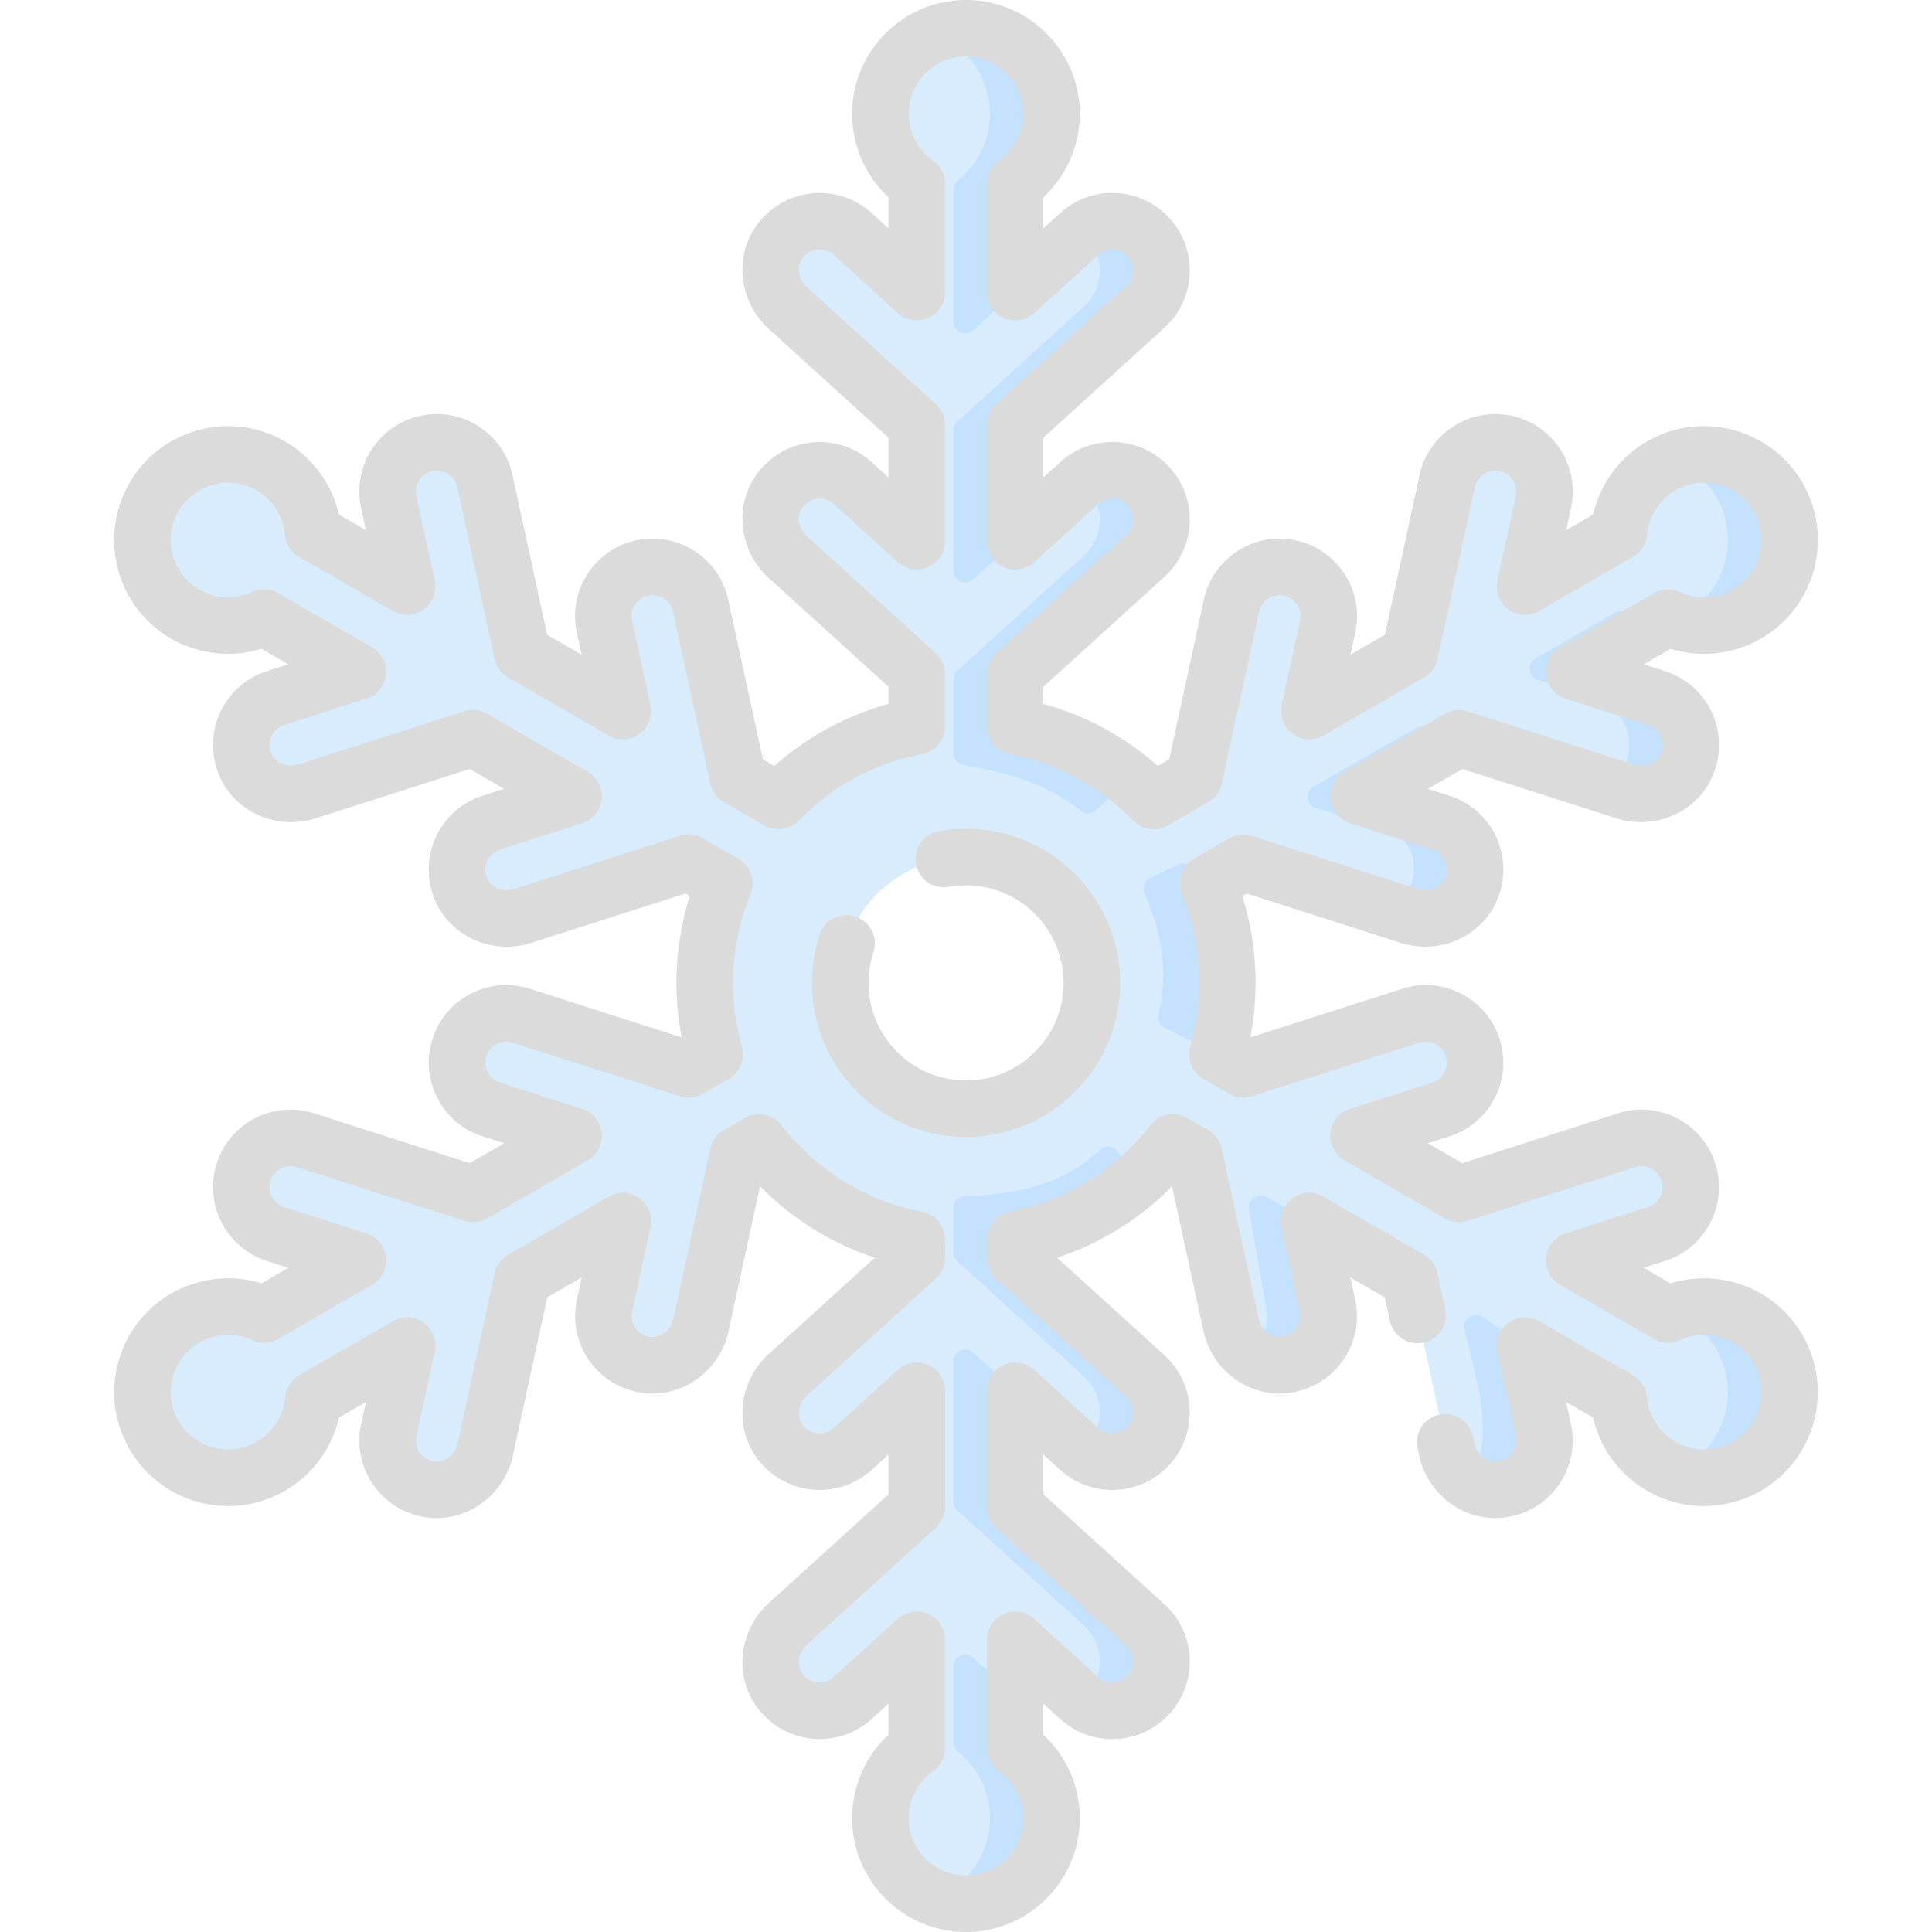 <?xml version="1.0" standalone="no"?><!DOCTYPE svg PUBLIC "-//W3C//DTD SVG 1.1//EN" "http://www.w3.org/Graphics/SVG/1.1/DTD/svg11.dtd"><svg t="1701828096018" class="icon" viewBox="0 0 1024 1024" version="1.1" xmlns="http://www.w3.org/2000/svg" p-id="4027" xmlns:xlink="http://www.w3.org/1999/xlink" width="200" height="200"><path d="M925.812 698.588c-13.272-7.674-28.82-7.854-41.752-1.858l-49.746-28.72 43.67-13.97c13.73-4.398 21.286-19.066 16.888-32.798-4.398-13.71-19.066-21.266-32.798-16.888l-88.777 28.44-53.304-30.778 43.67-13.99c13.71-4.398 21.266-19.066 16.888-32.778-4.396-13.73-19.086-21.286-32.798-16.888l-88.777 28.42-13.77-7.954a138.345 138.345 0 0 0 5.296-37.874 137.761 137.761 0 0 0-10.432-52.724l18.946-10.932 88.079 28.2c12.292 3.918 26.042-1.18 31.858-12.692 7.434-14.73-0.2-31.938-15.25-36.774l-43.67-13.97 53.304-30.778 88.079 28.2c12.292 3.938 26.042-1.18 31.858-12.692 7.454-14.73-0.18-31.938-15.25-36.754l-43.65-13.99 49.726-28.7c12.932 5.976 28.48 5.816 41.752-1.858 21.704-12.532 29.14-40.272 16.608-61.958s-40.252-29.12-61.958-16.608c-13.272 7.674-21.206 21.046-22.484 35.256l-49.726 28.7 9.714-44.79c3.058-14.09-5.876-27.98-19.946-31.018-14.07-3.058-27.962 5.876-31.018 19.946l-19.766 91.097-53.324 30.778 9.734-44.81c3.058-14.07-5.876-27.96-19.946-31.018-14.09-3.058-27.98 5.876-31.018 19.966l-19.786 91.097-21.546 12.432c-19.426-20.006-44.83-34.176-73.33-39.612V357.348l68.992-62.676c10.672-9.694 11.472-26.182 1.778-36.834-9.674-10.672-26.182-11.472-36.834-1.778l-33.936 30.818v-61.558l68.992-62.676c10.672-9.674 11.472-26.162 1.778-36.834-9.674-10.652-26.182-11.452-36.834-1.758l-33.936 30.818v-57.42c11.652-8.214 19.266-21.764 19.266-37.094 0-25.062-20.306-45.368-45.348-45.368s-45.348 20.306-45.348 45.368c0 15.33 7.614 28.88 19.266 37.094v57.42l-33.938-30.826c-11.712-10.632-30.44-8.634-39.472 5.176-7.056 10.792-4.596 25.242 4.956 33.916l68.452 62.178v61.558l-33.936-30.818c-11.712-10.632-30.44-8.634-39.472 5.176-7.056 10.792-4.596 25.262 4.956 33.936l68.452 62.178v27.622c-28.48 5.436-53.842 19.606-73.25 39.592L391.101 412.126l-19.786-91.097c-3.038-14.09-16.928-23.024-31.018-19.966-14.07 3.058-23.004 16.948-19.946 31.018l9.734 44.81-53.324-30.778-19.766-91.097c-3.058-14.07-16.948-23.004-31.018-19.946-14.07 3.038-23.004 16.928-19.946 31.018l9.714 44.79-49.726-28.7c-1.278-14.21-9.214-27.582-22.484-35.256-21.706-12.512-49.426-5.076-61.958 16.608-12.532 21.686-5.096 49.426 16.608 61.958 13.272 7.674 28.82 7.834 41.752 1.858l49.726 28.7-43.65 13.99c-15.07 4.816-22.704 22.024-15.25 36.754 5.816 11.512 19.566 16.628 31.858 12.692l88.079-28.2 53.304 30.778-43.67 13.97c-15.05 4.836-22.684 22.044-15.25 36.774 5.816 11.512 19.566 16.608 31.858 12.692l88.079-28.2 18.946 10.932a137.717 137.717 0 0 0-10.432 52.724c0 13.152 1.878 25.842 5.296 37.874l-13.77 7.954-88.777-28.42c-13.71-4.396-28.4 3.158-32.798 16.888-4.378 13.71 3.178 28.38 16.888 32.778l43.67 13.99-53.304 30.778-88.777-28.44c-13.73-4.378-28.4 3.178-32.798 16.888-4.396 13.73 3.158 28.4 16.888 32.798l43.67 13.97-49.746 28.72c-12.932-5.996-28.48-5.816-41.752 1.858-21.706 12.512-29.14 40.252-16.608 61.958 12.532 21.686 40.272 29.12 61.958 16.588 13.27-7.654 21.206-21.046 22.484-35.236l49.726-28.72-9.714 44.81c-3.358 15.45 7.734 30.678 24.204 31.598 12.892 0.72 24.184-8.654 26.922-21.246l19.626-90.377 53.304-30.778-9.734 44.79c-3.358 15.45 7.734 30.678 24.224 31.598 12.872 0.72 24.164-8.634 26.902-21.246l19.626-90.377 11.212-6.476c20.266 26.242 49.706 45.01 83.542 51.464v9.714l-68.452 62.178c-9.554 8.674-12.012 23.144-4.956 33.936 9.034 13.81 27.762 15.81 39.472 5.176l33.936-30.818v61.558l-68.452 62.178c-9.554 8.674-12.012 23.124-4.956 33.916 9.034 13.81 27.762 15.808 39.472 5.176l33.936-30.818v57.42c-11.652 8.214-19.266 21.766-19.266 37.094 0 25.062 20.306 45.368 45.348 45.368s45.348-20.306 45.348-45.368c0-15.33-7.614-28.88-19.266-37.094v-57.42l33.936 30.818c10.652 9.694 27.162 8.894 36.834-1.758 9.694-10.672 8.894-27.162-1.778-36.834l-68.992-62.678v-61.558l33.936 30.818c10.652 9.674 27.162 8.894 36.834-1.778 9.694-10.652 8.894-27.142-1.778-36.834l-68.992-62.676v-9.694c33.856-6.456 63.336-25.222 83.622-51.484l11.212 6.476 19.626 90.377c2.738 12.612 14.03 21.964 26.902 21.246 16.488-0.92 27.582-16.148 24.224-31.598l-9.734-44.79 53.304 30.778 19.626 90.377c2.738 12.592 14.03 21.964 26.922 21.246 16.468-0.92 27.562-16.148 24.204-31.598l-9.714-44.81 49.726 28.72c1.278 14.19 9.214 27.58 22.484 35.236 21.684 12.532 49.426 5.096 61.958-16.588 12.53-21.704 5.096-49.446-16.61-61.956zM512.02 587.625c-36.834 0-66.674-29.84-66.674-66.674 0-36.814 29.84-66.674 66.674-66.674s66.674 29.86 66.674 66.674c0 36.834-29.84 66.674-66.674 66.674z" fill="#D8ECFE" p-id="4028"></path><path d="M942.461 263.528c-11.332-19.626-35.136-27.58-55.642-19.626a45.204 45.204 0 0 1 22.944 19.626c12.532 21.686 5.096 49.426-16.608 61.958a45.192 45.192 0 0 1-6.296 3.018c12.352 4.756 26.662 4.118 38.994-3.018 21.704-12.532 29.138-40.272 16.608-61.958z m-16.65 435.059c-12.352-7.136-26.662-7.794-39.014-3.018a45.63 45.63 0 0 1 6.316 3.018c21.706 12.512 29.14 40.252 16.608 61.958a45.24 45.24 0 0 1-22.924 19.626c20.506 7.954 44.29 0 55.622-19.626 12.532-21.706 5.098-49.448-16.608-61.958z m-47.786-328.552l-43.65-13.99 49.726-28.7c-8.292-0.328-15.844-0.294-23.188-2.976a6.24 6.24 0 0 0-5.266 0.448l-41.782 24.176c-4.686 2.712-3.936 9.696 1.222 11.348l30.242 9.694c15.07 4.816 22.704 22.024 15.25 36.754a24.816 24.816 0 0 1-8.674 9.634l9.514 3.058c12.292 3.938 26.042-1.18 31.858-12.692 7.452-14.73-0.182-31.938-15.252-36.754z m-60.06 387.95l-9.722-44.802-22.364-15.142c-4.712-3.19-10.886 1.072-9.574 6.61l6.426 27.126c2.046 8.636 3.178 17.478 3.136 26.354-0.078 16.28-3.852 20.918-9.614 25.618 4.818 3.958 10.952 6.196 17.508 5.836 16.47-0.92 27.562-16.15 24.204-31.6z m-54.262-321.956l-43.67-13.97 53.304-30.778-17.846-5.868a6.242 6.242 0 0 0-5.052 0.514l-54.204 31.038c-4.8 2.748-3.918 9.92 1.404 11.426l34.948 9.878c15.05 4.836 21.106 19.806 13.67 34.536a24.69 24.69 0 0 1-8.674 9.634l9.514 3.058c12.292 3.918 26.042-1.18 31.858-12.692 7.432-14.732-0.202-31.94-15.252-36.776z m-60.058 255.942l-9.73-44.796-22.756-12.666c-4.594-2.556-10.096 1.362-9.184 6.538l8.974 50.922c2.158 9.934-1.66 19.766-9.034 25.782 4.816 3.938 10.952 6.176 17.508 5.816 16.486-0.918 27.58-16.146 24.222-31.596z m-53.144-171.021a137.761 137.761 0 0 0-10.432-52.724l7.274-4.198-21.026-6.736-16.714 8.038a6.23 6.23 0 0 0-3.07 7.994c6.3 15.184 14.05 36.116 7.514 64.478a6.242 6.242 0 0 0 3.264 6.984l27.892 14.034a138.231 138.231 0 0 0 5.298-37.87z m-41.672-395.146c-9.314-10.252-24.982-11.372-35.636-2.758 1.04 0.82 2.02 1.738 2.938 2.758 9.692 10.672 8.894 27.162-1.78 36.834l-66.948 60.818a6.248 6.248 0 0 0-2.046 4.62v74.39c0 5.418 6.43 8.264 10.44 4.622l22.258-20.216v-61.558l68.992-62.676c10.676-9.674 11.476-26.162 1.782-36.834z m-1.778 168.863c10.672-9.694 11.472-26.182 1.778-36.834-9.314-10.272-24.982-11.392-35.636-2.778 1.04 0.84 2.02 1.758 2.938 2.778 9.692 10.652 8.894 27.142-1.78 36.834l-66.948 60.818a6.248 6.248 0 0 0-2.046 4.62v39.106a6.248 6.248 0 0 0 5.064 6.13c24.214 4.666 42.466 8.888 62.378 24.364a6.256 6.256 0 0 0 8.082-0.304l17.832-16.398c-17.308-13.89-37.994-23.744-60.658-28.06v-27.602z m0 434.657l-68.992-62.676v-9.694a137.861 137.861 0 0 0 65.016-31.738l-10.718-14.86c-2.18-3.024-6.548-3.516-9.264-0.962-19.704 18.534-43.218 23.48-71.768 24.646a6.232 6.232 0 0 0-5.964 6.23v23.614c0 1.76 0.742 3.438 2.046 4.62l66.948 60.818c10.672 9.694 11.472 26.182 1.78 36.834-0.92 1.02-1.9 1.938-2.938 2.778 10.652 8.594 26.322 7.494 35.636-2.778 9.69-10.65 8.89-27.138-1.782-36.832z m0 132.029l-68.992-62.678v-61.558l-22.258-20.216c-4.012-3.644-10.44-0.798-10.44 4.622v74.39c0 1.76 0.742 3.438 2.046 4.62l66.948 60.82c10.672 9.674 11.472 26.162 1.78 36.834a23.93 23.93 0 0 1-2.938 2.758c10.652 8.614 26.322 7.494 35.636-2.758 9.69-10.672 8.89-27.162-1.782-36.834zM517.078 15.262c-7.596-0.834-14.888 0.22-21.448 2.778 16.968 6.556 29 23.024 29 42.31 0 14.312-6.638 27.074-17.002 35.39a6.14 6.14 0 0 0-2.266 4.8v69.92c0 5.418 6.43 8.264 10.44 4.622l22.258-20.216v-57.42c12.892-9.088 20.842-24.71 19.004-42.046-2.218-20.926-19.07-37.842-39.986-40.138z m20.984 911.287v-27.72l-22.258-20.216c-4.012-3.644-10.44-0.798-10.44 4.622v40.222c0 1.858 0.816 3.636 2.266 4.8 10.364 8.316 17.002 21.078 17.002 35.39 0 19.286-12.032 35.756-29 42.31a44.938 44.938 0 0 0 16.348 3.058c25.042 0 45.348-20.306 45.348-45.368 0-15.332-7.614-28.884-19.266-37.098z" fill="#C4E2FF" p-id="4029"></path><path d="M453.39 485.791a14.994 14.994 0 0 0-18.934 9.534 81.62 81.62 0 0 0-4.106 25.628c0 45.032 36.636 81.668 81.668 81.668s81.668-36.636 81.668-81.668-36.636-81.668-81.668-81.668c-4.834 0-9.68 0.426-14.406 1.268a14.99 14.99 0 1 0 5.26 29.516 52.236 52.236 0 0 1 9.146-0.804c28.502 0 51.69 23.188 51.69 51.69s-23.188 51.688-51.69 51.688-51.69-23.188-51.69-51.688c0-5.554 0.872-11.014 2.594-16.23a14.986 14.986 0 0 0-9.532-18.934z" p-id="4030" data-spm-anchor-id="a313x.manage_type_myprojects.0.i10.68d93a81rpKcXW" class="selected" fill="#dbdbdb"></path><path d="M933.314 685.602a60.44 60.44 0 0 0-47.91-5.404l-14.258-8.232 11.412-3.652a40.808 40.808 0 0 0 23.99-20.312 40.79 40.79 0 0 0 2.6-31.322 40.806 40.806 0 0 0-20.31-23.992 40.81 40.81 0 0 0-31.326-2.602l-82.462 26.398-18.236-10.528 11.412-3.652a40.81 40.81 0 0 0 23.992-20.312 40.796 40.796 0 0 0 2.6-31.324 40.806 40.806 0 0 0-20.31-23.992 40.818 40.818 0 0 0-31.326-2.602l-80.448 25.754a153.355 153.355 0 0 0 2.75-28.876 152.639 152.639 0 0 0-7.044-46.026l2.32-1.338 81.762 26.174c19.43 6.22 40.844-2.462 49.806-20.198 5.48-10.846 5.956-23.436 1.304-34.542a41.028 41.028 0 0 0-25.366-23.262l-11.412-3.652 18.236-10.528 81.762 26.174c19.426 6.22 40.844-2.462 49.806-20.198 5.48-10.846 5.956-23.438 1.304-34.546a41.026 41.026 0 0 0-25.366-23.26l-11.412-3.652 14.258-8.232c15.916 4.884 33.316 3.022 47.908-5.404 28.816-16.636 38.724-53.614 22.088-82.43s-53.616-38.722-82.43-22.088a60.434 60.434 0 0 0-28.634 38.788l-14.258 8.232 2.542-11.708a40.8 40.8 0 0 0-5.594-30.932 40.78 40.78 0 0 0-25.826-17.914 40.808 40.808 0 0 0-30.93 5.594 40.804 40.804 0 0 0-17.916 25.828l-18.37 84.614-18.236 10.53 2.542-11.708c2.328-10.72 0.342-21.706-5.594-30.932s-15.108-15.588-25.828-17.914a40.816 40.816 0 0 0-30.93 5.592 40.808 40.808 0 0 0-17.916 25.828l-18.37 84.614-6.078 3.51c-17.51-15.512-38.118-26.704-60.572-32.9v-9.088l64.094-58.216c8.122-7.376 12.884-17.472 13.41-28.43s-3.246-21.464-10.62-29.582a40.796 40.796 0 0 0-28.43-13.412c-10.978-0.53-21.464 3.246-29.586 10.622l-8.868 8.056v-21.06l64.094-58.214c8.122-7.376 12.884-17.472 13.41-28.43s-3.246-21.464-10.62-29.58a40.79 40.79 0 0 0-28.43-13.414c-10.964-0.518-21.464 3.246-29.586 10.622l-8.868 8.054v-16.464a60.44 60.44 0 0 0 19.274-44.192C572.32 27.07 545.25 0 511.978 0s-60.344 27.07-60.344 60.342a60.432 60.432 0 0 0 19.274 44.192v16.464l-8.868-8.054a41.018 41.018 0 0 0-32.828-10.338c-11.946 1.526-22.612 8.232-29.264 18.402-10.878 16.63-7.692 39.514 7.412 53.232l63.548 57.72v21.058l-8.868-8.054a41.016 41.016 0 0 0-32.828-10.338c-11.944 1.526-22.612 8.232-29.264 18.402-10.878 16.628-7.692 39.514 7.412 53.232l63.548 57.72v9.11c-22.422 6.2-43 17.384-60.488 32.878l-6.078-3.51-18.37-84.614c-2.328-10.722-8.69-19.892-17.916-25.828s-20.212-7.924-30.928-5.594c-10.72 2.326-19.892 8.688-25.828 17.914s-7.922 20.212-5.594 30.932l2.542 11.708-18.234-10.53-18.37-84.614c-2.326-10.72-8.69-19.894-17.916-25.828s-20.206-7.922-30.928-5.594a40.788 40.788 0 0 0-25.828 17.916 40.8 40.8 0 0 0-5.594 30.932l2.542 11.708-14.258-8.232a60.448 60.448 0 0 0-28.634-38.788c-28.814-16.636-65.792-6.726-82.43 22.088-8.06 13.958-10.202 30.22-6.03 45.79 4.172 15.568 14.158 28.582 28.116 36.64a60.432 60.432 0 0 0 47.908 5.404l14.258 8.232-11.41 3.652a41.02 41.02 0 0 0-25.368 23.258c-4.652 11.108-4.176 23.698 1.304 34.546 8.964 17.736 30.376 26.412 49.806 20.198l81.762-26.174 18.236 10.528-11.41 3.652a41.024 41.024 0 0 0-25.366 23.262c-4.652 11.106-4.176 23.698 1.304 34.544 8.962 17.734 30.37 26.414 49.806 20.198l81.762-26.174 2.32 1.338a152.721 152.721 0 0 0-7.044 46.026c0 9.684 0.922 19.352 2.75 28.876l-80.446-25.754c-10.446-3.342-21.572-2.42-31.326 2.602s-16.966 13.542-20.31 23.988a40.796 40.796 0 0 0 2.6 31.328 40.804 40.804 0 0 0 23.992 20.312l11.412 3.652-18.236 10.528-82.468-26.396c-10.446-3.342-21.572-2.42-31.326 2.602s-16.966 13.542-20.31 23.988a40.79 40.79 0 0 0 2.6 31.326 40.8 40.8 0 0 0 23.992 20.312l11.412 3.652-14.258 8.232a60.446 60.446 0 0 0-47.908 5.404c-13.96 8.06-23.944 21.072-28.116 36.64s-2.03 31.83 6.03 45.788c8.058 13.958 21.072 23.944 36.64 28.116 15.572 4.17 31.832 2.032 45.79-6.028a60.436 60.436 0 0 0 28.634-38.786l14.258-8.232-2.542 11.708a41.022 41.022 0 0 0 7.46 33.598c7.294 9.582 18.436 15.466 30.57 16.144 19.83 1.116 38.066-13.096 42.394-33.034l18.214-83.894 18.236-10.528-2.542 11.708a41.022 41.022 0 0 0 7.462 33.598c7.294 9.582 18.434 15.464 30.566 16.142 19.836 1.114 38.066-13.094 42.394-33.034l16.66-76.746a153.233 153.233 0 0 0 60.822 37.848l-56.294 51.13c-15.102 13.718-18.288 36.602-7.41 53.232 6.652 10.168 17.318 16.876 29.262 18.402a41.028 41.028 0 0 0 32.828-10.336l8.868-8.056v21.056l-63.548 57.72c-15.104 13.718-18.29 36.602-7.412 53.232 6.652 10.168 17.318 16.876 29.264 18.402a41.034 41.034 0 0 0 32.826-10.336l8.868-8.054v16.464a60.44 60.44 0 0 0-19.274 44.192c0 33.272 27.07 60.344 60.344 60.344s60.344-27.07 60.344-60.344a60.44 60.44 0 0 0-19.274-44.192v-16.464l8.868 8.054a40.808 40.808 0 0 0 29.586 10.622 40.792 40.792 0 0 0 28.428-13.408c7.376-8.12 11.148-18.626 10.622-29.584s-5.288-21.054-13.41-28.43l-64.094-58.216v-21.056l8.868 8.058c8.12 7.374 18.598 11.142 29.586 10.62a40.782 40.782 0 0 0 28.426-13.408 40.792 40.792 0 0 0 10.622-29.584 40.794 40.794 0 0 0-13.41-28.43l-56.816-51.606a153.191 153.191 0 0 0 60.882-37.868l16.662 76.746c4.328 19.94 22.542 34.152 42.394 33.034 12.132-0.676 23.274-6.558 30.568-16.142a41.024 41.024 0 0 0 7.46-33.598l-2.542-11.71 18.236 10.528 2.716 12.51a14.988 14.988 0 1 0 29.296-6.36l-4.124-18.994a14.98 14.98 0 0 0-7.154-9.8l-53.31-30.778a14.988 14.988 0 0 0-22.144 16.162l9.726 44.806a11.082 11.082 0 0 1-2.02 9.078c-1.158 1.522-3.786 4.11-8.38 4.368-5.28 0.288-10.196-3.774-11.43-9.462l-19.62-90.377a14.984 14.984 0 0 0-7.154-9.802l-11.214-6.474a14.992 14.992 0 0 0-19.36 3.824c-18.51 23.98-44.99 40.286-74.56 45.916a14.988 14.988 0 0 0-12.186 14.726v9.698c0 4.226 1.784 8.256 4.912 11.096l69.006 62.676a11.02 11.02 0 0 1 3.622 7.678 11.02 11.02 0 0 1-2.872 7.99 11.006 11.006 0 0 1-7.674 3.62 11 11 0 0 1-7.99-2.868l-33.936-30.826a14.99 14.99 0 0 0-25.068 11.096v61.558c0 4.226 1.784 8.256 4.912 11.096l69.006 62.676c2.192 1.992 3.48 4.718 3.622 7.676s-0.878 5.794-2.872 7.99a10.996 10.996 0 0 1-7.672 3.618 11.022 11.022 0 0 1-7.99-2.868l-33.936-30.824a14.992 14.992 0 0 0-25.068 11.096v57.426a14.99 14.99 0 0 0 6.358 12.254 30.434 30.434 0 0 1 12.916 24.84c0 16.742-13.622 30.364-30.364 30.364s-30.364-13.622-30.364-30.364c0-9.858 4.828-19.144 12.916-24.84a14.99 14.99 0 0 0 6.358-12.254v-57.426a14.992 14.992 0 0 0-25.068-11.096l-33.938 30.826a11.082 11.082 0 0 1-8.872 2.79c-1.896-0.242-5.454-1.224-7.974-5.076-2.896-4.426-1.83-10.714 2.478-14.628l68.46-62.18a14.988 14.988 0 0 0 4.912-11.096V737.126a14.992 14.992 0 0 0-25.068-11.096l-33.938 30.826a11.066 11.066 0 0 1-8.872 2.79c-1.896-0.242-5.452-1.222-7.972-5.074-2.896-4.426-1.83-10.716 2.478-14.63l68.46-62.18a14.988 14.988 0 0 0 4.912-11.096v-9.714a14.99 14.99 0 0 0-12.178-14.724c-29.54-5.642-55.992-21.944-74.486-45.902a14.984 14.984 0 0 0-19.36-3.822l-11.214 6.474a14.986 14.986 0 0 0-7.154 9.8l-19.62 90.377c-1.236 5.688-6.15 9.758-11.43 9.462-4.596-0.256-7.224-2.846-8.382-4.368a11.082 11.082 0 0 1-2.02-9.078l9.726-44.804a14.992 14.992 0 0 0-22.144-16.162l-53.31 30.778a14.986 14.986 0 0 0-7.154 9.8l-19.62 90.379c-1.236 5.69-6.176 9.748-11.428 9.462-4.598-0.256-7.226-2.846-8.384-4.368a11.08 11.08 0 0 1-2.02-9.078l9.726-44.804a14.992 14.992 0 0 0-22.144-16.162l-49.732 28.714a14.988 14.988 0 0 0-7.434 11.632 30.432 30.432 0 0 1-15.054 23.606c-14.502 8.372-33.106 3.384-41.478-11.114s-3.386-33.106 11.114-41.478a30.43 30.43 0 0 1 27.968-1.234 14.99 14.99 0 0 0 13.792-0.622L197.208 680.996a14.99 14.99 0 0 0-2.924-27.256l-43.664-13.976a11.02 11.02 0 0 1-6.48-5.486 11 11 0 0 1-0.7-8.458 11.024 11.024 0 0 1 5.482-6.478 11 11 0 0 1 8.46-0.702l88.781 28.422a14.98 14.98 0 0 0 12.064-1.294l53.308-30.778a14.99 14.99 0 0 0-2.924-27.256l-43.664-13.978a11.018 11.018 0 0 1-6.48-5.484 11.002 11.002 0 0 1-0.7-8.458 11.024 11.024 0 0 1 5.482-6.478 11 11 0 0 1 8.46-0.702l88.781 28.422a14.974 14.974 0 0 0 12.064-1.296l13.762-7.946a14.988 14.988 0 0 0 6.924-17.076 123.699 123.699 0 0 1-4.718-33.782 122.755 122.755 0 0 1 9.29-47.018 14.988 14.988 0 0 0-6.364-18.694l-18.938-10.934a14.992 14.992 0 0 0-12.064-1.294l-88.079 28.198c-5.544 1.778-11.522-0.448-13.908-5.166-2.076-4.108-1.146-7.68-0.408-9.442a11.08 11.08 0 0 1 6.852-6.288l43.664-13.978a14.988 14.988 0 0 0 2.926-27.256l-53.31-30.778a14.992 14.992 0 0 0-12.064-1.294l-88.077 28.188c-5.546 1.778-11.524-0.448-13.908-5.166-2.076-4.11-1.146-7.682-0.408-9.444a11.078 11.078 0 0 1 6.854-6.288l43.664-13.978a14.992 14.992 0 0 0 2.926-27.258l-49.734-28.714a14.99 14.99 0 0 0-13.792-0.622 30.428 30.428 0 0 1-27.97-1.234 30.168 30.168 0 0 1-14.148-18.436 30.162 30.162 0 0 1 3.034-23.042c8.372-14.5 26.976-19.484 41.478-11.114a30.436 30.436 0 0 1 15.054 23.606 14.992 14.992 0 0 0 7.434 11.632l49.734 28.712a14.992 14.992 0 0 0 22.144-16.162l-9.726-44.802c-0.63-2.896-0.092-5.864 1.51-8.354s4.078-4.208 6.974-4.836a11.012 11.012 0 0 1 8.352 1.51 11.026 11.026 0 0 1 4.838 6.976l19.778 91.097a14.986 14.986 0 0 0 7.154 9.8l53.308 30.778a14.988 14.988 0 0 0 22.144-16.162l-9.726-44.802a11.018 11.018 0 0 1 1.512-8.354 11.014 11.014 0 0 1 6.974-4.836c2.892-0.63 5.86-0.092 8.352 1.51s4.21 4.08 4.838 6.974l19.776 91.097a14.986 14.986 0 0 0 7.154 9.8l21.544 12.438a14.992 14.992 0 0 0 18.254-2.544c17.79-18.334 40.372-30.542 65.304-35.304a14.988 14.988 0 0 0 12.178-14.724v-27.628a14.988 14.988 0 0 0-4.912-11.096l-68.458-62.18c-4.31-3.914-5.376-10.204-2.48-14.628 2.52-3.852 6.076-4.834 7.974-5.076a11.086 11.086 0 0 1 8.872 2.792l33.936 30.824a14.99 14.99 0 0 0 25.068-11.096v-61.558a14.988 14.988 0 0 0-4.912-11.096l-68.46-62.18c-4.308-3.914-5.374-10.202-2.478-14.628 2.52-3.852 6.076-4.834 7.974-5.076a11.056 11.056 0 0 1 8.872 2.792l33.936 30.824a14.992 14.992 0 0 0 25.068-11.096V97.437a14.99 14.99 0 0 0-6.358-12.254 30.434 30.434 0 0 1-12.916-24.84c0-16.742 13.622-30.362 30.364-30.362s30.364 13.62 30.364 30.362c0 9.858-4.828 19.144-12.916 24.84a14.99 14.99 0 0 0-6.358 12.254v57.426a14.992 14.992 0 0 0 25.068 11.096l33.936-30.824a11.064 11.064 0 0 1 7.99-2.868 11.016 11.016 0 0 1 7.676 3.622c1.99 2.192 3.01 5.028 2.868 7.986s-1.428 5.686-3.622 7.678l-69.006 62.676a14.988 14.988 0 0 0-4.912 11.096v61.558a14.992 14.992 0 0 0 25.068 11.096l33.936-30.824a10.98 10.98 0 0 1 7.99-2.868 11 11 0 0 1 7.674 3.622 11.022 11.022 0 0 1 2.87 7.988 11.014 11.014 0 0 1-3.622 7.676l-69.006 62.676a14.988 14.988 0 0 0-4.912 11.096v27.614a14.99 14.99 0 0 0 12.186 14.726c24.966 4.752 47.574 16.964 65.38 35.316a14.992 14.992 0 0 0 18.254 2.544l21.544-12.438a14.986 14.986 0 0 0 7.154-9.8l19.776-91.099a11.02 11.02 0 0 1 4.838-6.974 11.012 11.012 0 0 1 8.354-1.508c2.894 0.628 5.37 2.344 6.972 4.836s2.14 5.458 1.51 8.354l-9.726 44.804a14.992 14.992 0 0 0 22.144 16.162l53.31-30.778a14.986 14.986 0 0 0 7.154-9.8l19.776-91.097a11.024 11.024 0 0 1 4.838-6.974 11.008 11.008 0 0 1 8.354-1.51 11.014 11.014 0 0 1 6.972 4.836 11.02 11.02 0 0 1 1.512 8.354l-9.726 44.802a14.992 14.992 0 0 0 22.144 16.162l49.734-28.712a14.992 14.992 0 0 0 7.434-11.634 30.432 30.432 0 0 1 15.054-23.606c14.502-8.372 33.108-3.386 41.478 11.114a30.174 30.174 0 0 1 3.034 23.04 30.172 30.172 0 0 1-14.148 18.438 30.424 30.424 0 0 1-27.968 1.234 14.99 14.99 0 0 0-13.792 0.622l-49.732 28.714a14.99 14.99 0 0 0 2.924 27.258l43.666 13.978a11.086 11.086 0 0 1 6.852 6.286c0.738 1.764 1.666 5.336-0.41 9.444-2.386 4.72-8.37 6.94-13.908 5.166l-88.079-28.198a15 15 0 0 0-12.064 1.294l-53.31 30.778a14.99 14.99 0 0 0 2.924 27.256l43.664 13.978a11.084 11.084 0 0 1 6.852 6.288c0.738 1.762 1.666 5.334-0.408 9.442-2.386 4.72-8.366 6.938-13.908 5.168l-88.081-28.198a15 15 0 0 0-12.064 1.294l-18.938 10.934a14.988 14.988 0 0 0-6.364 18.694 122.729 122.729 0 0 1 9.288 47.018 123.719 123.719 0 0 1-4.718 33.782 14.992 14.992 0 0 0 6.924 17.076l13.764 7.946a14.992 14.992 0 0 0 12.064 1.296l88.781-28.422a11.018 11.018 0 0 1 8.46 0.702 11.02 11.02 0 0 1 5.484 6.48c0.904 2.82 0.654 5.822-0.702 8.456s-3.658 4.582-6.48 5.484l-43.664 13.978A14.986 14.986 0 0 0 712.505 614.996l53.31 30.778a14.984 14.984 0 0 0 12.064 1.294l88.781-28.422a11.026 11.026 0 0 1 8.46 0.702 11.02 11.02 0 0 1 5.484 6.48 11.008 11.008 0 0 1-0.702 8.456 11.02 11.02 0 0 1-6.48 5.484L829.758 653.746a14.988 14.988 0 0 0-2.926 27.256l49.732 28.714a14.984 14.984 0 0 0 13.792 0.622 30.434 30.434 0 0 1 27.97 1.234c14.498 8.372 19.484 26.978 11.114 41.478-8.37 14.498-26.978 19.486-41.478 11.114a30.434 30.434 0 0 1-15.054-23.604 14.992 14.992 0 0 0-7.434-11.634l-49.734-28.714a14.988 14.988 0 0 0-22.144 16.162l9.726 44.804a11.078 11.078 0 0 1-2.02 9.076c-1.158 1.522-3.786 4.112-8.382 4.368-5.28 0.262-10.196-3.774-11.43-9.462l-0.844-3.884a14.982 14.982 0 0 0-17.828-11.468 14.99 14.99 0 0 0-11.468 17.828l0.844 3.884c4.33 19.94 22.56 34.132 42.396 33.034 12.134-0.678 23.276-6.56 30.568-16.144a41.02 41.02 0 0 0 7.46-33.596l-2.542-11.708 14.258 8.232a60.434 60.434 0 0 0 28.634 38.788c13.958 8.058 30.216 10.198 45.79 6.028 15.568-4.172 28.58-14.158 36.64-28.116 16.638-28.822 6.73-65.8-22.084-82.436z" p-id="4031" data-spm-anchor-id="a313x.manage_type_myprojects.0.i9.68d93a81rpKcXW" class="selected" fill="#dbdbdb"></path></svg>
